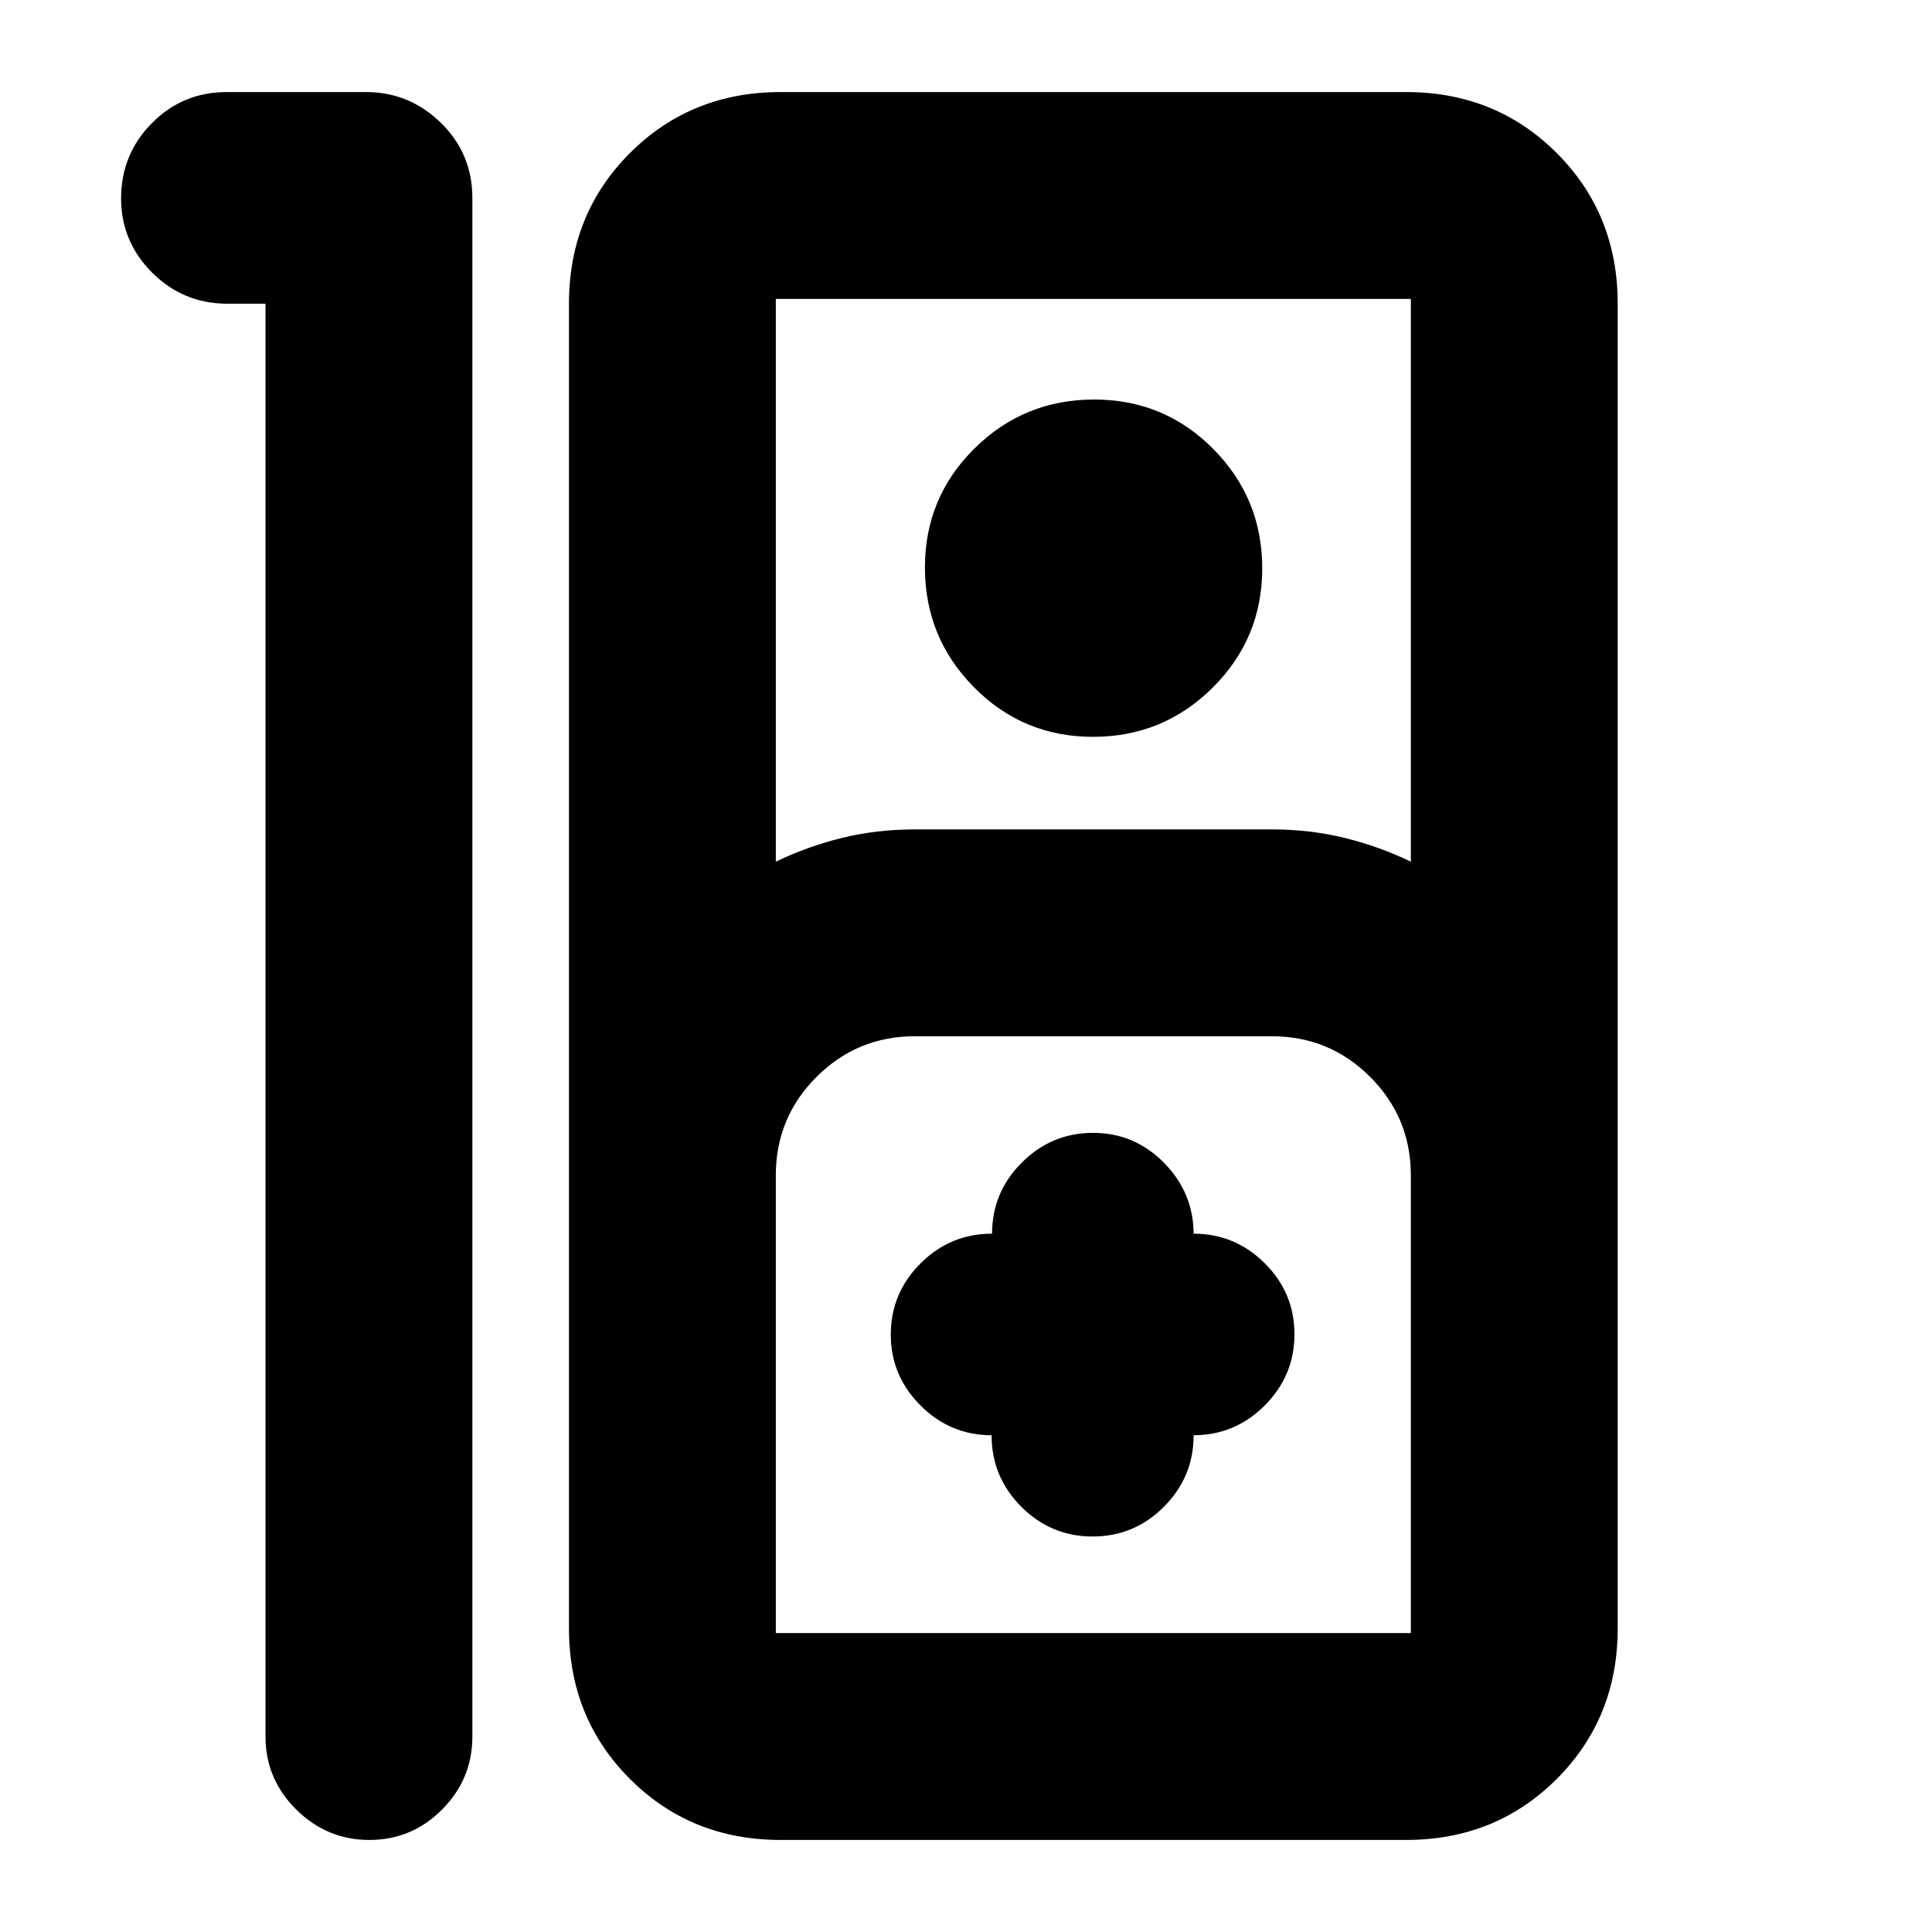 <svg xmlns="http://www.w3.org/2000/svg" height="20" viewBox="0 -960 960 960" width="20"><path d="M183.54-45.74q-21.07 0-36.34-15.11-15.27-15.12-15.27-36.28v-711.96h-18.96q-21.88 0-37.34-15.41-15.46-15.41-15.46-36.96 0-21.89 15.29-37.34 15.28-15.46 37.21-15.46h69.2q21.6 0 37.22 15.31 15.63 15.3 15.63 37.28v764.54q0 21.16-15.06 36.28-15.05 15.11-36.12 15.11Zm204.35 0q-44.57 0-74.87-30.3-30.3-30.3-30.3-74.87v-658.18q0-44.57 30.3-74.87 30.3-30.3 74.87-30.3h310.76q44.57 0 74.87 30.3 30.31 30.3 30.31 74.87v658.18q0 44.57-30.31 74.87-30.3 30.3-74.87 30.3H387.89Zm-2.39-486.09q15.52-7.52 32.74-11.78 17.22-4.26 36.35-4.26h177.37q19.13 0 36.34 4.26 17.22 4.26 32.74 11.78v-279.65H385.5v279.65Zm157.63-62.04q-34.86 0-59.2-24.67-24.34-24.67-24.34-59.46 0-34.8 24.6-59.14 24.6-24.34 59.46-24.34t59.21 24.56q24.34 24.55 24.34 59.34 0 34.79-24.61 59.25-24.6 24.46-59.46 24.46ZM385.5-148.52h315.54V-376q0-28.67-20.21-48.88t-48.87-20.21H454.59q-28.67 0-48.88 20.21T385.5-376v227.48Zm107.22-98.32v.01q0 20.73 14.75 35.52 14.76 14.79 35.44 14.79 20.69 0 35.44-14.79 14.76-14.79 14.76-35.52v-.01H593q20.68 0 35.44-14.79 14.76-14.79 14.76-35.38 0-20.6-14.76-35.29Q613.68-347 593-347h.11v.32q0-20.59-14.7-35.5-14.69-14.91-35.29-14.91-20.59 0-35.38 14.76-14.79 14.76-14.79 35.44v-.11h-.01q-20.73 0-35.52 14.76-14.79 14.75-14.79 35.44 0 20.38 14.76 35.17 14.75 14.79 35.44 14.79h-.11ZM385.5-148.52H701.04 385.5Z"/></svg>